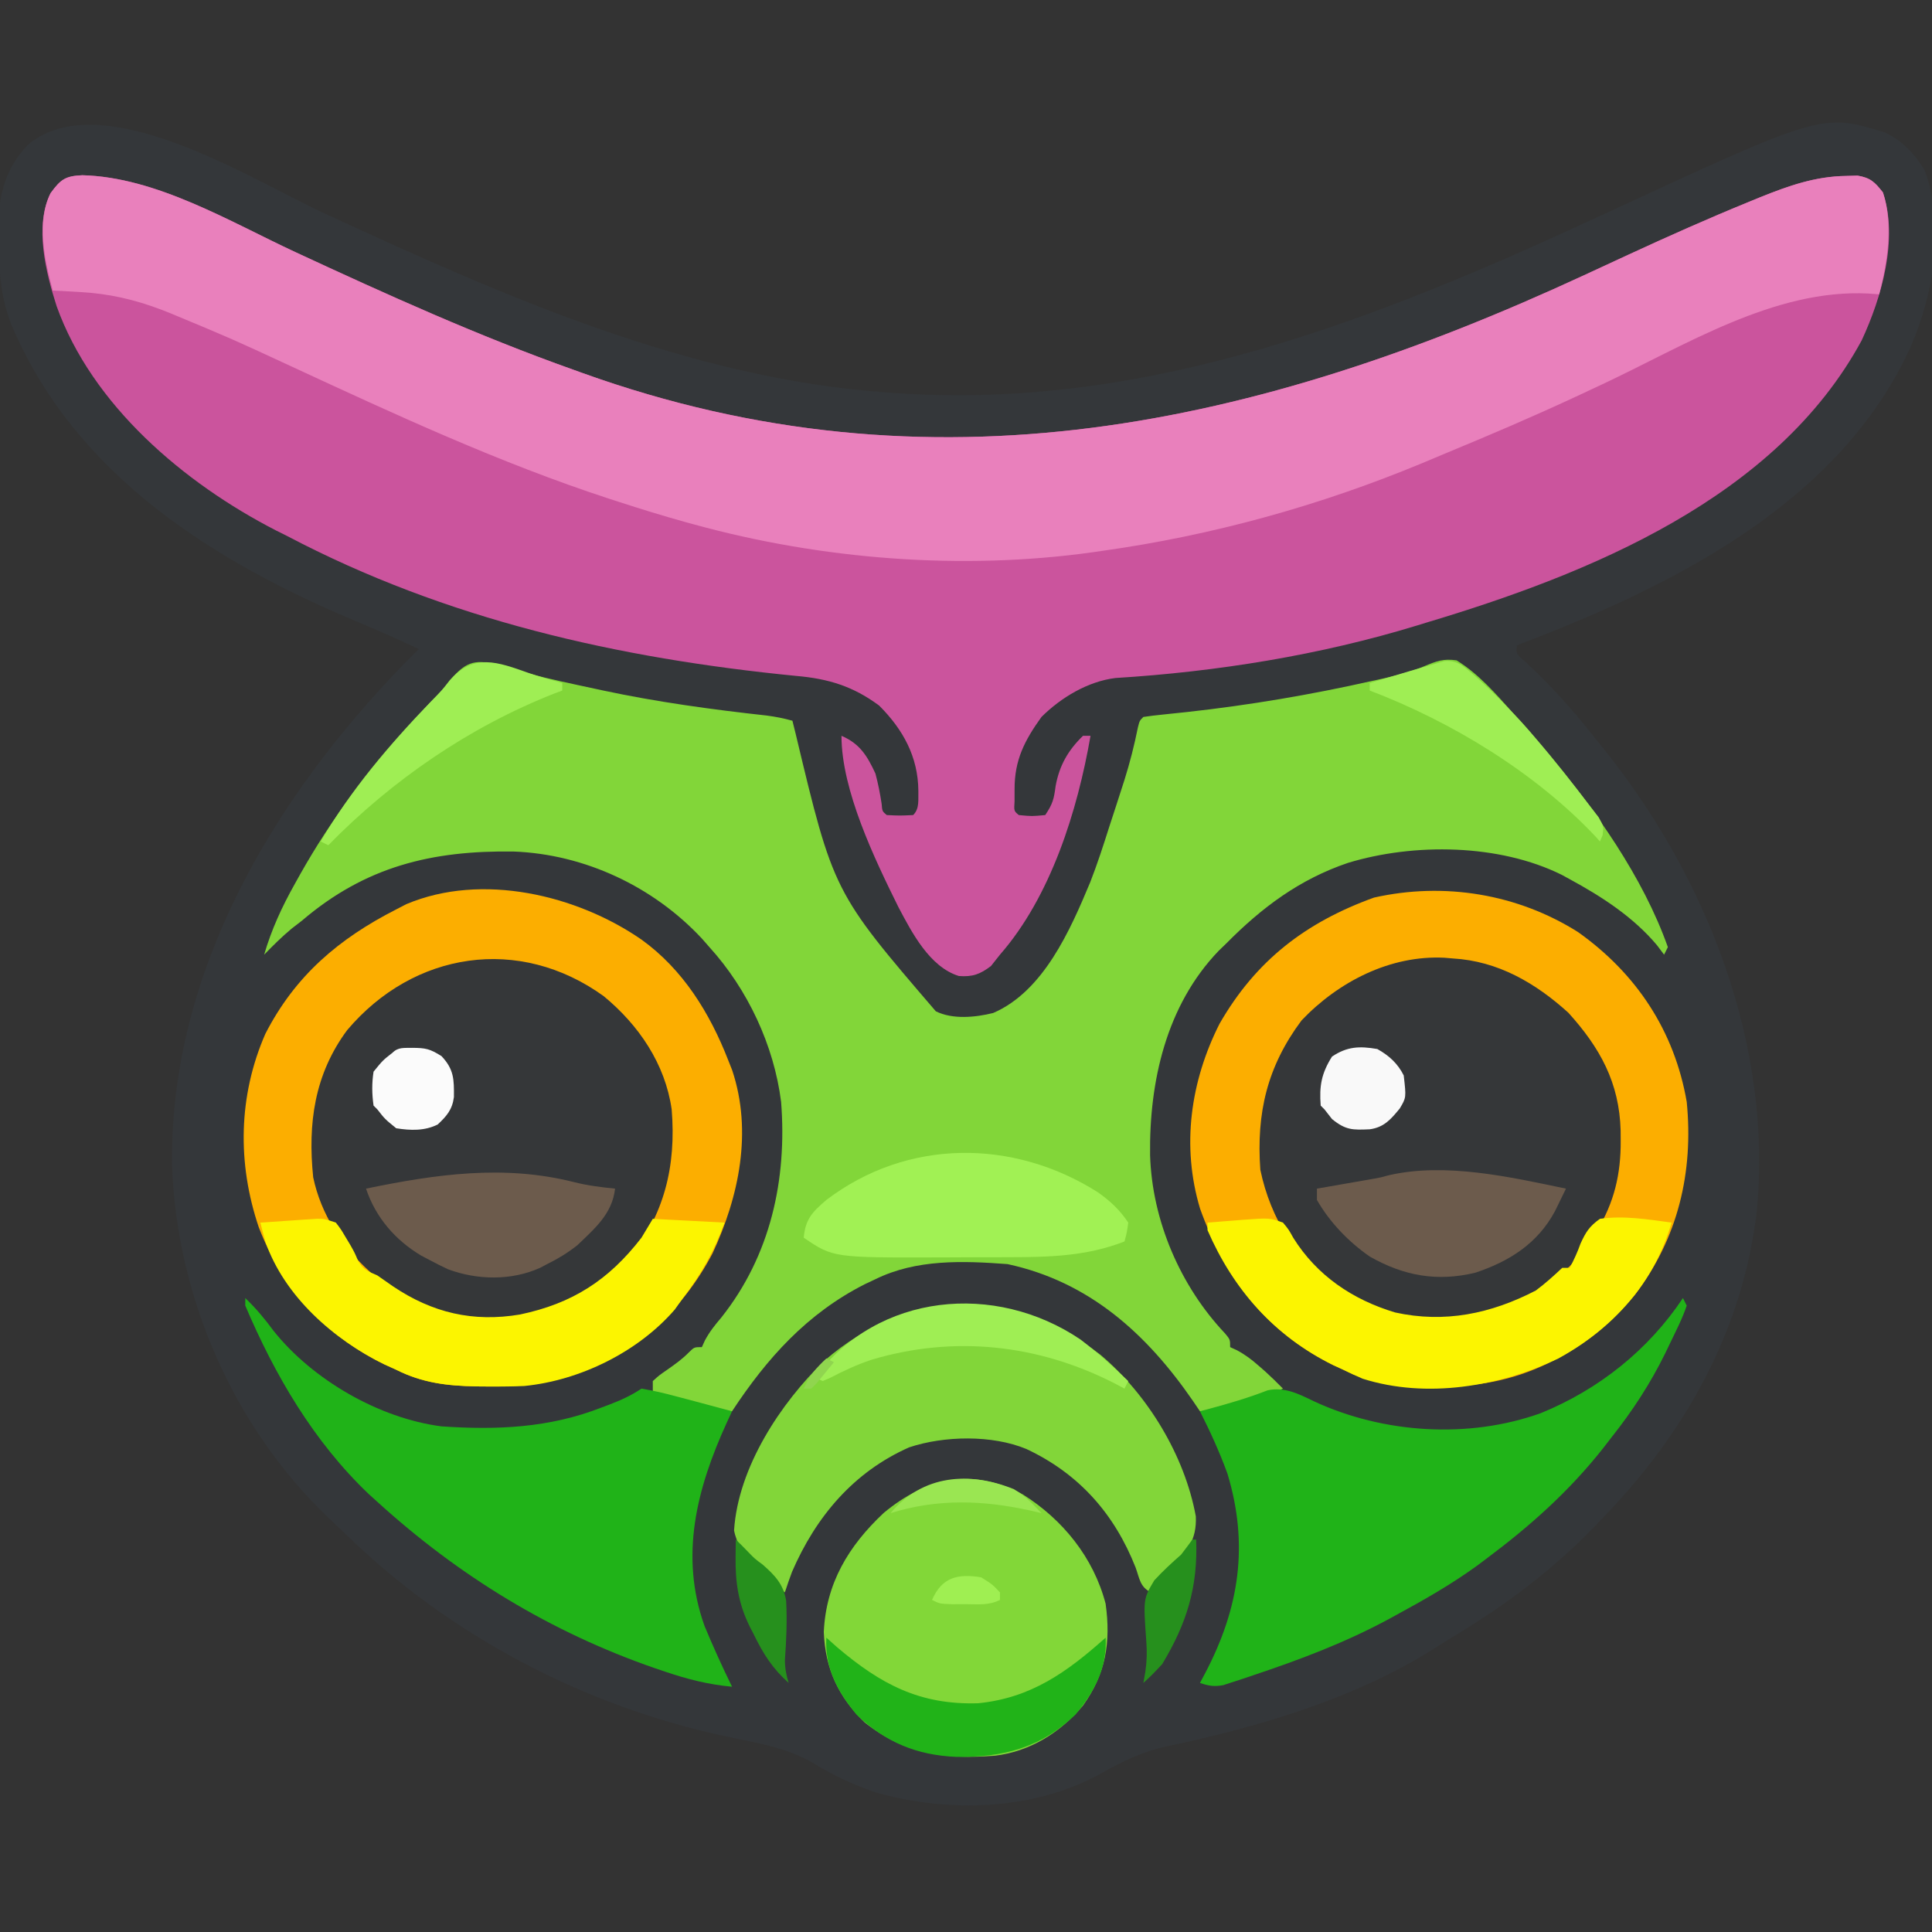 <?xml version="1.0" encoding="UTF-8"?>
<svg version="1.1" xmlns="http://www.w3.org/2000/svg" width="512" height="512">
<rect width="100%" height="100%" fill="#333333" stroke="none"/>
<path d="M0 0 C47.246 21.828 96.807 43.943 149.407 47.637 C150.237 47.698 151.067 47.758 151.922 47.82 C218.589 52.384 279.389 28.233 338.719 0.731 C397.117 -26.321 397.117 -26.321 413.657 -21.363 C418.352 -19.315 421.734 -15.668 424.407 -11.363 C430.025 3.524 426.835 21.42 420.747 35.552 C401.838 77.242 356.912 99.288 316.407 114.637 C316.178 116.955 316.178 116.955 318.716 119.071 C319.756 120.075 320.799 121.076 321.845 122.075 C327.495 127.601 332.539 133.405 337.407 139.637 C338.196 140.609 338.985 141.581 339.798 142.583 C366.907 176.597 384.195 220.757 379.974 264.606 C376.323 295.992 361.117 323.213 339.407 345.637 C338.936 346.135 338.464 346.632 337.978 347.145 C326.389 359.362 313.568 368.94 299.147 377.584 C297.685 378.47 296.243 379.388 294.806 380.313 C273.763 393.727 248.012 401.297 223.81 406.395 C217.254 407.789 211.927 410.376 206.13 413.649 C188.263 423.521 165.773 424.102 146.407 418.637 C140.373 416.567 134.951 413.983 129.532 410.637 C122.517 406.673 114.77 405.493 106.97 403.841 C69.349 395.86 33.64 377.116 6.127 350.305 C4.568 348.794 2.991 347.306 1.404 345.825 C-23.82 321.713 -38.815 287.169 -39.999 252.397 C-40.642 201.285 -13.102 155.216 21.407 119.637 C22.735 118.299 24.066 116.963 25.407 115.637 C20.201 113.211 14.972 110.861 9.669 108.653 C-28.863 92.571 -65.735 69.606 -82.593 29.637 C-85.629 22.03 -85.871 14.484 -85.968 6.387 C-85.982 5.452 -85.996 4.517 -86.01 3.553 C-85.951 -4.835 -84.153 -11.615 -78.311 -17.886 C-59.041 -34.441 -18.494 -8.546 0 0 Z " fill="#34373A" transform="translate(85.593,56.363)"/>
<path d="M0 0 C19.655 0.509 39.019 12.271 56.52 20.399 C80.766 31.651 104.983 42.61 130.188 51.562 C130.952 51.838 131.716 52.114 132.503 52.398 C224.924 85.633 311.379 66.605 398.031 26.473 C401.208 25.002 404.385 23.532 407.562 22.062 C408.352 21.697 409.142 21.332 409.956 20.956 C420.389 16.139 430.862 11.471 441.5 7.125 C442.577 6.683 443.655 6.241 444.765 5.785 C452.239 2.784 459.286 0.294 467.438 0.188 C468.433 0.159 469.428 0.131 470.453 0.102 C473.918 0.686 475.041 1.836 477.188 4.562 C481.311 16.934 476.857 32.334 471.562 43.75 C448.912 85.597 399.304 105.644 356.188 118.562 C355.382 118.81 354.577 119.057 353.748 119.312 C328.085 127.176 300.553 131.598 273.797 133.24 C266.47 134.145 259.374 138.409 254.188 143.562 C249.716 149.793 247.044 154.948 247.062 162.688 C247.059 164.3 247.059 164.3 247.055 165.945 C246.891 168.489 246.891 168.489 248.188 169.562 C251.646 169.896 251.646 169.896 255.188 169.562 C257.201 166.543 257.481 165.334 257.938 161.875 C258.928 156.434 261.216 152.426 265.188 148.562 C265.848 148.562 266.507 148.562 267.188 148.562 C263.727 168.418 256.692 191.113 243.188 206.562 C242.404 207.553 241.62 208.542 240.812 209.562 C237.952 211.742 235.923 212.494 232.293 212.215 C224.539 209.813 219.83 200.673 216.27 193.938 C209.964 181.2 201.188 162.991 201.188 148.562 C206.05 150.632 208.006 153.866 210.188 158.562 C210.9 161.224 211.412 163.836 211.828 166.559 C211.989 168.555 211.989 168.555 213.188 169.562 C216.688 169.729 216.688 169.729 220.188 169.562 C221.937 167.813 221.484 165.507 221.562 163.125 C221.487 154.096 217.49 146.865 211.188 140.562 C204.311 135.441 197.707 133.419 189.188 132.688 C141.996 128.044 96.392 117.763 54.188 95.562 C53.254 95.097 52.321 94.632 51.359 94.152 C26.942 81.615 2.591 60.974 -6.812 34.68 C-9.656 25.815 -12.751 13.448 -8.418 4.77 C-5.745 1.095 -4.508 0.2 0 0 Z " fill="#CB549D" transform="translate(21.812,46.438)"/>
<path d="M0 0 C1.444 0.393 2.888 0.783 4.332 1.173 C5.064 1.374 5.796 1.575 6.551 1.783 C12.408 3.353 18.35 4.588 24.277 5.863 C24.97 6.013 25.663 6.163 26.377 6.317 C40.799 9.403 55.286 11.377 69.939 12.994 C72.272 13.304 74.452 13.73 76.715 14.363 C76.995 15.491 77.274 16.619 77.562 17.781 C87.591 59.767 87.591 59.767 114.715 91.363 C119.15 93.581 125.19 92.99 129.902 91.82 C143.288 86.072 150.374 69.759 155.641 57.145 C157.538 52.283 159.141 47.337 160.715 42.363 C161.256 40.707 161.797 39.05 162.34 37.395 C162.883 35.718 163.425 34.041 163.965 32.363 C164.211 31.598 164.458 30.833 164.712 30.045 C166.161 25.44 167.325 20.847 168.276 16.113 C168.715 14.363 168.715 14.363 169.715 13.363 C171.367 13.111 173.029 12.918 174.691 12.75 C175.743 12.639 176.795 12.527 177.878 12.413 C179.02 12.293 180.163 12.174 181.34 12.051 C197.9 10.22 214.152 7.47 230.402 3.801 C231.327 3.599 232.252 3.398 233.204 3.191 C237.068 2.325 240.569 1.425 244.23 -0.113 C247.481 -1.461 249.215 -2.133 252.715 -1.637 C258.58 1.967 263.16 7.28 267.715 12.363 C268.438 13.134 269.161 13.905 269.906 14.699 C271.579 16.539 273.15 18.431 274.715 20.363 C275.406 21.178 276.097 21.993 276.809 22.832 C289.352 37.781 302.139 55.766 308.715 74.363 C308.385 75.023 308.055 75.683 307.715 76.363 C307.096 75.538 306.477 74.713 305.84 73.863 C299.592 66.401 291.201 60.963 282.715 56.363 C282.021 55.983 281.328 55.603 280.613 55.211 C264.021 46.977 241.452 46.713 223.944 52.035 C211.117 56.379 201.155 63.825 191.715 73.363 C190.715 74.33 190.715 74.33 189.695 75.316 C175.744 89.803 171.242 110.094 171.5 129.531 C172.044 146.87 179.52 164.226 191.395 176.77 C192.715 178.363 192.715 178.363 192.715 180.363 C193.301 180.633 193.888 180.902 194.492 181.18 C196.712 182.362 198.393 183.644 200.277 185.301 C201.146 186.057 201.146 186.057 202.031 186.828 C203.642 188.296 205.188 189.809 206.715 191.363 C199.338 194.453 192.739 196.955 184.715 197.363 C184.109 196.469 183.503 195.574 182.879 194.652 C170.662 176.891 155.409 163.026 133.715 158.363 C121.875 157.481 109.56 157.023 98.715 162.363 C97.789 162.799 96.864 163.235 95.91 163.684 C80.59 171.45 69.99 183.279 60.715 197.363 C53.22 196.864 46.758 194.926 39.715 192.363 C39.715 191.373 39.715 190.383 39.715 189.363 C41.359 187.863 41.359 187.863 43.527 186.363 C45.641 184.885 47.554 183.529 49.352 181.676 C50.715 180.363 50.715 180.363 52.715 180.363 C52.979 179.783 53.243 179.203 53.516 178.605 C54.764 176.271 56.19 174.502 57.902 172.488 C70.929 156.035 75.332 135.953 73.715 115.363 C71.83 100.389 64.841 85.511 54.715 74.363 C53.752 73.263 53.752 73.263 52.77 72.141 C39.954 58.356 21.721 49.742 2.859 49.027 C-18.807 48.716 -36.427 52.96 -53.285 67.363 C-54.646 68.415 -54.646 68.415 -56.035 69.488 C-58.613 71.636 -60.947 73.959 -63.285 76.363 C-61.318 69.643 -58.583 63.71 -55.16 57.613 C-54.672 56.738 -54.184 55.862 -53.682 54.96 C-49.619 47.769 -45.24 40.981 -40.285 34.363 C-39.879 33.815 -39.472 33.268 -39.053 32.703 C-32.229 23.559 -24.765 15.115 -16.791 6.959 C-15.127 5.24 -15.127 5.24 -13.18 2.723 C-8.978 -2.137 -5.851 -1.721 0 0 Z " fill="#82D639" transform="translate(133.285,176.637)"/>
<path d="M0 0 C19.655 0.509 39.019 12.271 56.52 20.399 C80.766 31.651 104.983 42.61 130.188 51.562 C130.952 51.838 131.716 52.114 132.503 52.398 C224.924 85.633 311.379 66.605 398.031 26.473 C401.208 25.002 404.385 23.532 407.562 22.062 C408.352 21.697 409.142 21.332 409.956 20.956 C420.389 16.139 430.862 11.471 441.5 7.125 C442.577 6.683 443.655 6.241 444.765 5.785 C452.239 2.784 459.286 0.294 467.438 0.188 C468.433 0.159 469.428 0.131 470.453 0.102 C473.918 0.686 475.041 1.836 477.188 4.562 C480 12.999 478.371 23.102 476.188 31.562 C475.241 31.493 474.295 31.423 473.32 31.352 C448.32 30.078 424.544 45.247 402.49 55.556 C400.763 56.364 400.763 56.364 399 57.188 C397.281 57.991 397.281 57.991 395.527 58.811 C384.428 63.971 373.191 68.774 361.88 73.448 C359.641 74.375 357.409 75.314 355.18 76.262 C327.909 87.599 299.412 95.473 270.188 99.562 C269.368 99.681 268.549 99.8 267.705 99.922 C233.022 104.766 195.901 101.827 162.188 92.562 C161.367 92.338 160.547 92.114 159.703 91.883 C153.819 90.247 147.996 88.448 142.188 86.562 C141.316 86.281 140.445 85.999 139.547 85.708 C110.513 76.211 82.863 63.378 55.188 50.562 C39.387 43.246 39.387 43.246 23.312 36.562 C22.605 36.283 21.897 36.004 21.168 35.717 C13.865 32.921 7 31.356 -0.812 30.938 C-1.492 30.899 -2.171 30.86 -2.871 30.82 C-4.518 30.728 -6.165 30.644 -7.812 30.562 C-9.988 22.675 -12.205 12.36 -8.418 4.766 C-5.743 1.094 -4.507 0.2 0 0 Z " fill="#E980BC" transform="translate(21.812,46.438)"/>
<path d="M0 0 C9.749 7.177 16.326 17.722 19.449 29.398 C20.994 44.616 18.994 57.144 9.449 69.398 C7.012 72.086 7.012 72.086 4.449 74.398 C3.972 74.879 3.495 75.36 3.004 75.855 C-5.268 83.748 -17.281 87.265 -28.551 87.648 C-42.941 87.13 -54.792 80.872 -64.551 70.398 C-69.546 64.359 -72.181 57.811 -74.551 50.398 C-75.046 48.913 -75.046 48.913 -75.551 47.398 C-76.34 32.1 -74.28 20.2 -64.512 7.812 C-46.95 -10.899 -21.535 -13.521 0 0 Z " fill="#353739" transform="translate(409.551,262.602)"/>
<path d="M0 0 C11.109 8.485 17.614 18.497 21 32 C22.355 47.171 19.051 60.283 9.188 72.188 C-0.743 82.759 -13.785 87.795 -28.188 88.5 C-38.435 87.983 -47.67 83.731 -56 78 C-56.907 77.381 -57.815 76.763 -58.75 76.125 C-67.892 67.491 -73.949 56.191 -74.407 43.603 C-74.581 30.213 -71.698 19.437 -63 9 C-62.426 8.291 -61.853 7.582 -61.262 6.852 C-45.721 -10.52 -19.151 -12.478 0 0 Z " fill="#353739" transform="translate(157,262)"/>
<path d="M0 0 C11.026 7.932 18.136 19.511 23 32 C23.34 32.857 23.681 33.714 24.031 34.598 C29.466 50.878 25.851 68.095 18.812 83.188 C10.427 99.07 -2.28 110.102 -19.351 115.782 C-26.45 117.937 -33.042 118.509 -40.438 118.438 C-41.541 118.429 -42.644 118.421 -43.78 118.412 C-51.502 118.252 -58.026 117.508 -65 114 C-66.047 113.526 -67.093 113.051 -68.172 112.562 C-83.81 104.927 -95.225 92.457 -101.438 76.188 C-107.145 59.285 -106.858 41.398 -99.68 24.98 C-91.785 9.558 -80.174 -0.27 -65 -8 C-64.112 -8.46 -63.224 -8.92 -62.309 -9.395 C-42.301 -17.833 -17.141 -11.847 0 0 Z M-78 24 C-86.693 35.73 -88.454 48.755 -87 63 C-84.94 72.786 -79.379 81.341 -72 88 C-71.511 88.481 -71.023 88.962 -70.52 89.457 C-62.163 97.297 -50.399 101.608 -38.965 101.309 C-25.187 99.874 -13.158 95.268 -3.555 84.93 C6.082 72.968 9.231 60.076 8 45 C6.287 32.948 -0.702 22.667 -10 15 C-32.364 -1.158 -60.356 3.111 -78 24 Z " fill="#FCAE00" transform="translate(170,249)"/>
<path d="M0 0 C15.483 10.997 25.549 26.193 28.805 44.992 C30.642 63.61 26.485 81.231 14.992 96.242 C8.758 103.565 2.494 108.94 -6.07 113.305 C-7.024 113.793 -7.024 113.793 -7.996 114.292 C-17.627 118.949 -26.987 120.532 -37.633 120.43 C-38.734 120.422 -39.836 120.415 -40.971 120.407 C-48.668 120.25 -55.244 119.501 -62.195 115.992 C-63.095 115.58 -63.995 115.167 -64.922 114.742 C-82.694 105.931 -93.543 91.714 -100.16 73.309 C-105.148 56.735 -102.718 39.564 -95.008 24.305 C-85.389 7.533 -72.145 -2.616 -54.055 -9.141 C-35.465 -13.318 -16.031 -10.123 0 0 Z M-73.273 23.418 C-82.359 35.587 -85.272 47.899 -84.195 62.992 C-81.493 76.011 -74.324 87.57 -63.227 94.973 C-51.314 102.123 -39.59 104.77 -25.902 101.742 C-13.174 98.216 -3.414 92.13 3.805 80.992 C4.184 80.416 4.563 79.84 4.953 79.246 C9.613 71.66 11.372 64.056 11.305 55.242 C11.3 54.371 11.295 53.5 11.29 52.603 C10.949 39.9 5.831 30.653 -2.57 21.367 C-11.24 13.523 -21.2 7.671 -33.195 6.992 C-34.276 6.899 -34.276 6.899 -35.379 6.805 C-49.749 6.069 -63.507 13.147 -73.273 23.418 Z " fill="#FCAE00" transform="translate(418.195,247.008)"/>
<path d="M0 0 C2.836 2.718 5.178 5.526 7.5 8.688 C17.825 21.642 35.462 31.871 52 34 C66.76 35.008 80.58 34.42 94.438 29 C95.477 28.609 95.477 28.609 96.537 28.211 C99.62 27.032 102.242 25.838 105 24 C108.101 24.517 110.972 25.183 114 26 C115.308 26.344 116.617 26.688 117.926 27.031 C121.621 28.005 125.312 28.999 129 30 C128.529 31.016 128.059 32.032 127.574 33.078 C119.668 50.412 115.038 68.261 121.711 86.91 C123.981 92.352 126.401 97.706 129 103 C122.744 102.423 117.191 101.016 111.25 99 C110.341 98.693 109.432 98.386 108.496 98.07 C80.88 88.498 56.583 73.638 35 54 C33.882 52.991 33.882 52.991 32.742 51.961 C18.137 38.065 7.822 20.411 0 2 C0 1.34 0 0.68 0 0 Z " fill="#20B318" transform="translate(65,344)"/>
<path d="M0 0 C0.33 0.66 0.66 1.32 1 2 C-0.127 5.373 -1.774 8.547 -3.312 11.75 C-3.767 12.699 -4.222 13.648 -4.691 14.626 C-8.7 22.771 -13.374 29.902 -19 37 C-19.752 37.972 -20.503 38.944 -21.277 39.945 C-30.244 51.26 -40.494 60.398 -52 69 C-52.866 69.65 -53.733 70.299 -54.625 70.969 C-61.417 75.884 -68.641 80.01 -76 84 C-76.908 84.497 -76.908 84.497 -77.835 85.004 C-89.407 91.274 -101.53 95.838 -114 100 C-114.907 100.307 -115.813 100.615 -116.747 100.931 C-117.627 101.216 -118.507 101.5 -119.414 101.793 C-120.2 102.05 -120.986 102.306 -121.795 102.571 C-124.22 103.043 -125.68 102.779 -128 102 C-127.294 100.675 -127.294 100.675 -126.574 99.324 C-117.57 82.133 -115.004 65.402 -120.711 46.535 C-122.785 40.847 -125.266 35.404 -128 30 C-127.31 29.818 -126.621 29.636 -125.91 29.449 C-120.524 28.008 -115.271 26.47 -110.07 24.453 C-105.54 23.462 -101.771 25.435 -97.75 27.375 C-79.41 35.893 -56.821 37.38 -37.637 30.484 C-22.353 24.246 -9.202 13.803 0 0 Z " fill="#20B318" transform="translate(446,344)"/>
<path d="M0 0 C12.493 10.491 22.367 26.69 25.316 42.855 C25.594 49.207 22.892 52.288 18.848 56.816 C18.328 57.414 17.807 58.011 17.271 58.627 C15.993 60.093 14.703 61.55 13.41 63.004 C10.508 61.553 10.42 59.346 9.367 56.438 C3.761 42.182 -5.67 31.527 -19.59 25.004 C-28.651 21.23 -41.398 21.477 -50.652 24.566 C-65.385 31.089 -75.355 42.918 -81.691 57.547 C-82.374 59.348 -82.991 61.173 -83.59 63.004 C-89.027 58.826 -95.693 53.668 -97.055 46.586 C-95.993 29.891 -84.723 12.827 -73.059 1.559 C-50.795 -17.758 -23.221 -17.898 0 0 Z " fill="#82D639" transform="translate(291.59,358.996)"/>
<path d="M0 0 C10.643 6.676 18.799 16.767 22 29 C23.429 39.268 22.04 47.497 16 56 C9.972 63.133 2.073 68.132 -7.298 69.282 C-20.463 70.308 -31.262 68.84 -41.875 60.438 C-48.822 53.655 -52.31 46.218 -52.688 36.5 C-52.093 23.567 -46.13 13.705 -36.836 4.965 C-25.494 -4.473 -13.263 -7.152 0 0 Z " fill="#82D738" transform="translate(271,396)"/>
<path d="M0 0 C1.484 1.785 1.484 1.785 2.75 4.062 C8.991 14.042 18.47 20.44 29.707 23.812 C42.826 26.714 55.129 24.161 67 18 C69.52 16.137 71.705 14.145 74 12 C74.66 12 75.32 12 76 12 C77.092 9.888 78.052 7.852 78.84 5.605 C80.245 2.51 81.198 0.992 84 -1 C90.282 -1.912 96.76 -0.846 103 0 C98.304 16.083 87.556 27.975 73 36 C57.395 43.468 38.024 46.726 21.125 41.375 C19.392 40.639 17.681 39.848 16 39 C14.65 38.381 14.65 38.381 13.273 37.75 C-2.295 30.032 -13.127 17.837 -20 2 C-20 1.34 -20 0.68 -20 0 C-17.605 -0.196 -15.209 -0.382 -12.812 -0.562 C-11.802 -0.647 -11.802 -0.647 -10.771 -0.732 C-3.528 -1.262 -3.528 -1.262 0 0 Z " fill="#FCF500" transform="translate(340,324)"/>
<path d="M0 0 C1.316 1.707 1.316 1.707 2.562 3.812 C2.976 4.5 3.39 5.187 3.816 5.895 C5 8 5 8 5.902 10.137 C7.289 12.49 8.524 12.921 11 14 C12.385 14.943 13.76 15.903 15.125 16.875 C25.57 23.924 36.418 26.457 48.82 24.352 C62.639 21.452 72.286 15.291 81 4 C81.99 2.35 82.98 0.7 84 -1 C90.27 -0.67 96.54 -0.34 103 0 C100.285 7.602 96.879 13.589 92 20 C91.278 21.011 90.556 22.021 89.812 23.062 C80.064 34.313 64.712 41.829 49.963 43.304 C46.823 43.436 43.705 43.468 40.562 43.438 C39.459 43.429 38.356 43.421 37.22 43.412 C29.498 43.252 22.974 42.508 16 39 C14.953 38.526 13.907 38.051 12.828 37.562 C-0.553 31.029 -13.67 19.55 -18.683 5.021 C-19.161 3.359 -19.586 1.68 -20 0 C-17.229 -0.195 -14.459 -0.381 -11.688 -0.562 C-10.902 -0.619 -10.116 -0.675 -9.307 -0.732 C-8.171 -0.805 -8.171 -0.805 -7.012 -0.879 C-6.315 -0.926 -5.619 -0.973 -4.901 -1.022 C-3 -1 -3 -1 0 0 Z " fill="#FCF500" transform="translate(89,324)"/>
<path d="M0 0 C3.28 2.344 5.739 4.609 8 8 C7.625 10.688 7.625 10.688 7 13 C-2.907 16.89 -12.853 17.155 -23.391 17.168 C-24.338 17.171 -25.286 17.175 -26.262 17.178 C-28.252 17.183 -30.242 17.185 -32.232 17.185 C-35.229 17.187 -38.226 17.206 -41.223 17.225 C-70.175 17.314 -70.175 17.314 -78 12 C-77.579 7.085 -75.695 5.156 -72 2 C-50.579 -14.309 -22.422 -14.262 0 0 Z " fill="#A1F154" transform="translate(291,316)"/>
<path d="M0 0 C3.633 0.917 7.187 1.362 10.91 1.734 C10.16 8.404 5.567 12.262 0.91 16.734 C-1.631 18.74 -4.191 20.302 -7.09 21.734 C-7.991 22.21 -7.991 22.21 -8.91 22.695 C-16.498 26.156 -25.6 25.991 -33.34 23.109 C-34.944 22.361 -36.528 21.569 -38.09 20.734 C-38.872 20.322 -39.655 19.909 -40.461 19.484 C-47.314 15.416 -52.549 9.358 -55.09 1.734 C-36.601 -2.084 -18.556 -4.689 0 0 Z " fill="#6C5B4C" transform="translate(152.09,313.266)"/>
<path d="M0 0 C-0.615 1.269 -1.234 2.535 -1.855 3.801 C-2.2 4.506 -2.544 5.212 -2.899 5.939 C-7.488 14.531 -14.985 19.263 -23.98 22.266 C-34.135 24.735 -42.976 23.127 -52 18 C-57.615 14.099 -62.582 8.955 -66 3 C-66 2.01 -66 1.02 -66 0 C-64.819 -0.205 -63.638 -0.41 -62.422 -0.621 C-60.865 -0.893 -59.307 -1.165 -57.75 -1.438 C-56.973 -1.572 -56.195 -1.707 -55.395 -1.846 C-54.64 -1.978 -53.886 -2.11 -53.109 -2.246 C-52.072 -2.427 -52.072 -2.427 -51.015 -2.611 C-48.994 -2.976 -48.994 -2.976 -47.018 -3.532 C-31.976 -7.019 -14.767 -3.077 0 0 Z " fill="#6C5B4C" transform="translate(415,315)"/>
<path d="M0 0 C0.949 0.846 1.897 1.691 2.875 2.562 C14.418 12.347 24.754 17.87 40.258 17.379 C54.299 15.957 63.762 9.125 74 0 C74.458 7.915 71.026 14.366 66.02 20.379 C56.798 29.231 46.83 31.756 34.371 31.59 C23.886 31.129 15.598 27.691 7.98 20.379 C2.974 14.366 -0.458 7.915 0 0 Z " fill="#21B318" transform="translate(219,434)"/>
<path d="M0 0 C2.943 1.019 5.933 1.835 8.933 2.669 C8.933 3.329 8.933 3.989 8.933 4.669 C8.275 4.914 7.618 5.159 6.94 5.411 C-15.603 14.269 -36.147 28.376 -53.067 45.669 C-53.727 45.339 -54.387 45.009 -55.067 44.669 C-47.133 31.051 -36.757 18.851 -25.817 7.548 C-23.081 4.765 -23.081 4.765 -20.88 1.946 C-14.472 -5.323 -8.174 -2.884 0 0 Z " fill="#9FEE54" transform="translate(140.067,178.331)"/>
<path d="M0 0 C11.586 10.277 21.358 22.536 30.734 34.809 C31.407 35.684 32.08 36.559 32.773 37.461 C34.109 39.871 34.109 39.871 33.82 42.188 C33.586 42.743 33.351 43.299 33.109 43.871 C32.729 43.444 32.349 43.018 31.957 42.578 C15.967 25.608 -6.153 12.158 -27.891 3.871 C-27.891 3.211 -27.891 2.551 -27.891 1.871 C-25.162 1.056 -22.433 0.244 -19.703 -0.566 C-18.55 -0.912 -18.55 -0.912 -17.373 -1.264 C-15.217 -1.902 -13.055 -2.519 -10.891 -3.129 C-9.963 -3.397 -9.034 -3.665 -8.078 -3.941 C-4.413 -4.256 -2.727 -2.22 0 0 Z " fill="#9FEE54" transform="translate(390.891,179.129)"/>
<path d="M0 0 C4.474 3.395 8.6 7.136 12.656 11.016 C12.326 11.676 11.996 12.336 11.656 13.016 C10.794 12.557 9.931 12.098 9.043 11.625 C-11.266 1.243 -33.541 -1.164 -55.453 5.382 C-59.239 6.651 -62.804 8.319 -66.34 10.16 C-67.001 10.442 -67.662 10.725 -68.344 11.016 C-69.004 10.686 -69.664 10.356 -70.344 10.016 C-53.649 -12.383 -22.601 -15.289 0 0 Z " fill="#9FEE54" transform="translate(286.344,354.984)"/>
<path d="M0 0 C3.072 1.711 5.405 3.81 7 7 C7.677 12.864 7.677 12.864 5.953 15.758 C3.59 18.635 1.777 20.756 -1.988 21.273 C-6.523 21.472 -8.346 21.532 -12 18.562 C-12.66 17.717 -13.32 16.871 -14 16 C-14.33 15.67 -14.66 15.34 -15 15 C-15.41 9.773 -14.796 6.453 -12 2 C-7.978 -0.681 -4.728 -0.813 0 0 Z " fill="#F9F9F9" transform="translate(365,278)"/>
<path d="M0 0 C3.543 0.028 4.631 0.238 7.75 2.188 C11.075 5.721 11.081 8.359 11.043 13.051 C10.613 16.367 9.141 18.062 6.75 20.312 C3.28 22.047 -0.465 21.92 -4.25 21.312 C-7.25 18.875 -7.25 18.875 -9.25 16.312 C-9.58 15.982 -9.91 15.652 -10.25 15.312 C-10.692 12.259 -10.732 9.361 -10.25 6.312 C-7.812 3.312 -7.812 3.312 -5.25 1.312 C-3.69 -0.247 -2.161 0.068 0 0 Z " fill="#FBFBFB" transform="translate(109.25,277.688)"/>
<path d="M0 0 C0.33 0 0.66 0 1 0 C1.473 12.596 -1.48 22.182 -8 33 C-10.73 35.922 -10.73 35.922 -13 38 C-12.825 37.016 -12.649 36.033 -12.469 35.02 C-12.069 32.257 -12.006 29.731 -12.219 26.949 C-13.025 15.725 -13.025 15.725 -10.105 10.812 C-7.85 8.364 -5.502 6.191 -3 4 C-1.987 2.676 -0.983 1.346 0 0 Z " fill="#26901D" transform="translate(316,408)"/>
<path d="M0 0 C1.138 1.103 2.265 2.217 3.355 3.367 C5.01 5.077 5.01 5.077 7.113 6.633 C10.356 9.478 12.688 11.89 13.341 16.303 C13.613 21.5 13.397 26.666 13.013 31.853 C13 34.075 13.369 35.877 14 38 C9.716 34.15 7.256 30.282 4.75 25.125 C4.399 24.443 4.049 23.761 3.688 23.059 C0.682 16.99 -0.155 11.332 -0.062 4.562 C-0.053 3.698 -0.044 2.833 -0.035 1.941 C-0.024 1.301 -0.012 0.66 0 0 Z " fill="#26901D" transform="translate(195,408)"/>
<path d="M0 0 C2.925 1.716 5.015 3.899 7.324 6.363 C6.355 6.135 5.385 5.907 4.387 5.672 C-8.162 2.909 -20.228 2.473 -32.676 6.363 C-24.134 -3.887 -11.771 -4.728 0 0 Z " fill="#9AE652" transform="translate(268.676,394.637)"/>
<path d="M0 0 C3 1.875 3 1.875 5 4 C5 4.66 5 5.32 5 6 C2.028 7.486 -0.696 7.132 -4 7.125 C-5.887 7.129 -5.887 7.129 -7.812 7.133 C-11 7 -11 7 -13 6 C-10.402 0.006 -6.213 -1.015 0 0 Z " fill="#9FEF52" transform="translate(260,418)"/>
<path d="M0 0 C0.66 0.33 1.32 0.66 2 1 C1.049 2.173 0.089 3.338 -0.875 4.5 C-1.409 5.15 -1.942 5.799 -2.492 6.469 C-2.99 6.974 -3.487 7.479 -4 8 C-4.66 8 -5.32 8 -6 8 C-4.557 4.634 -2.667 2.49 0 0 Z " fill="#90D54F" transform="translate(219,360)"/>
</svg>
